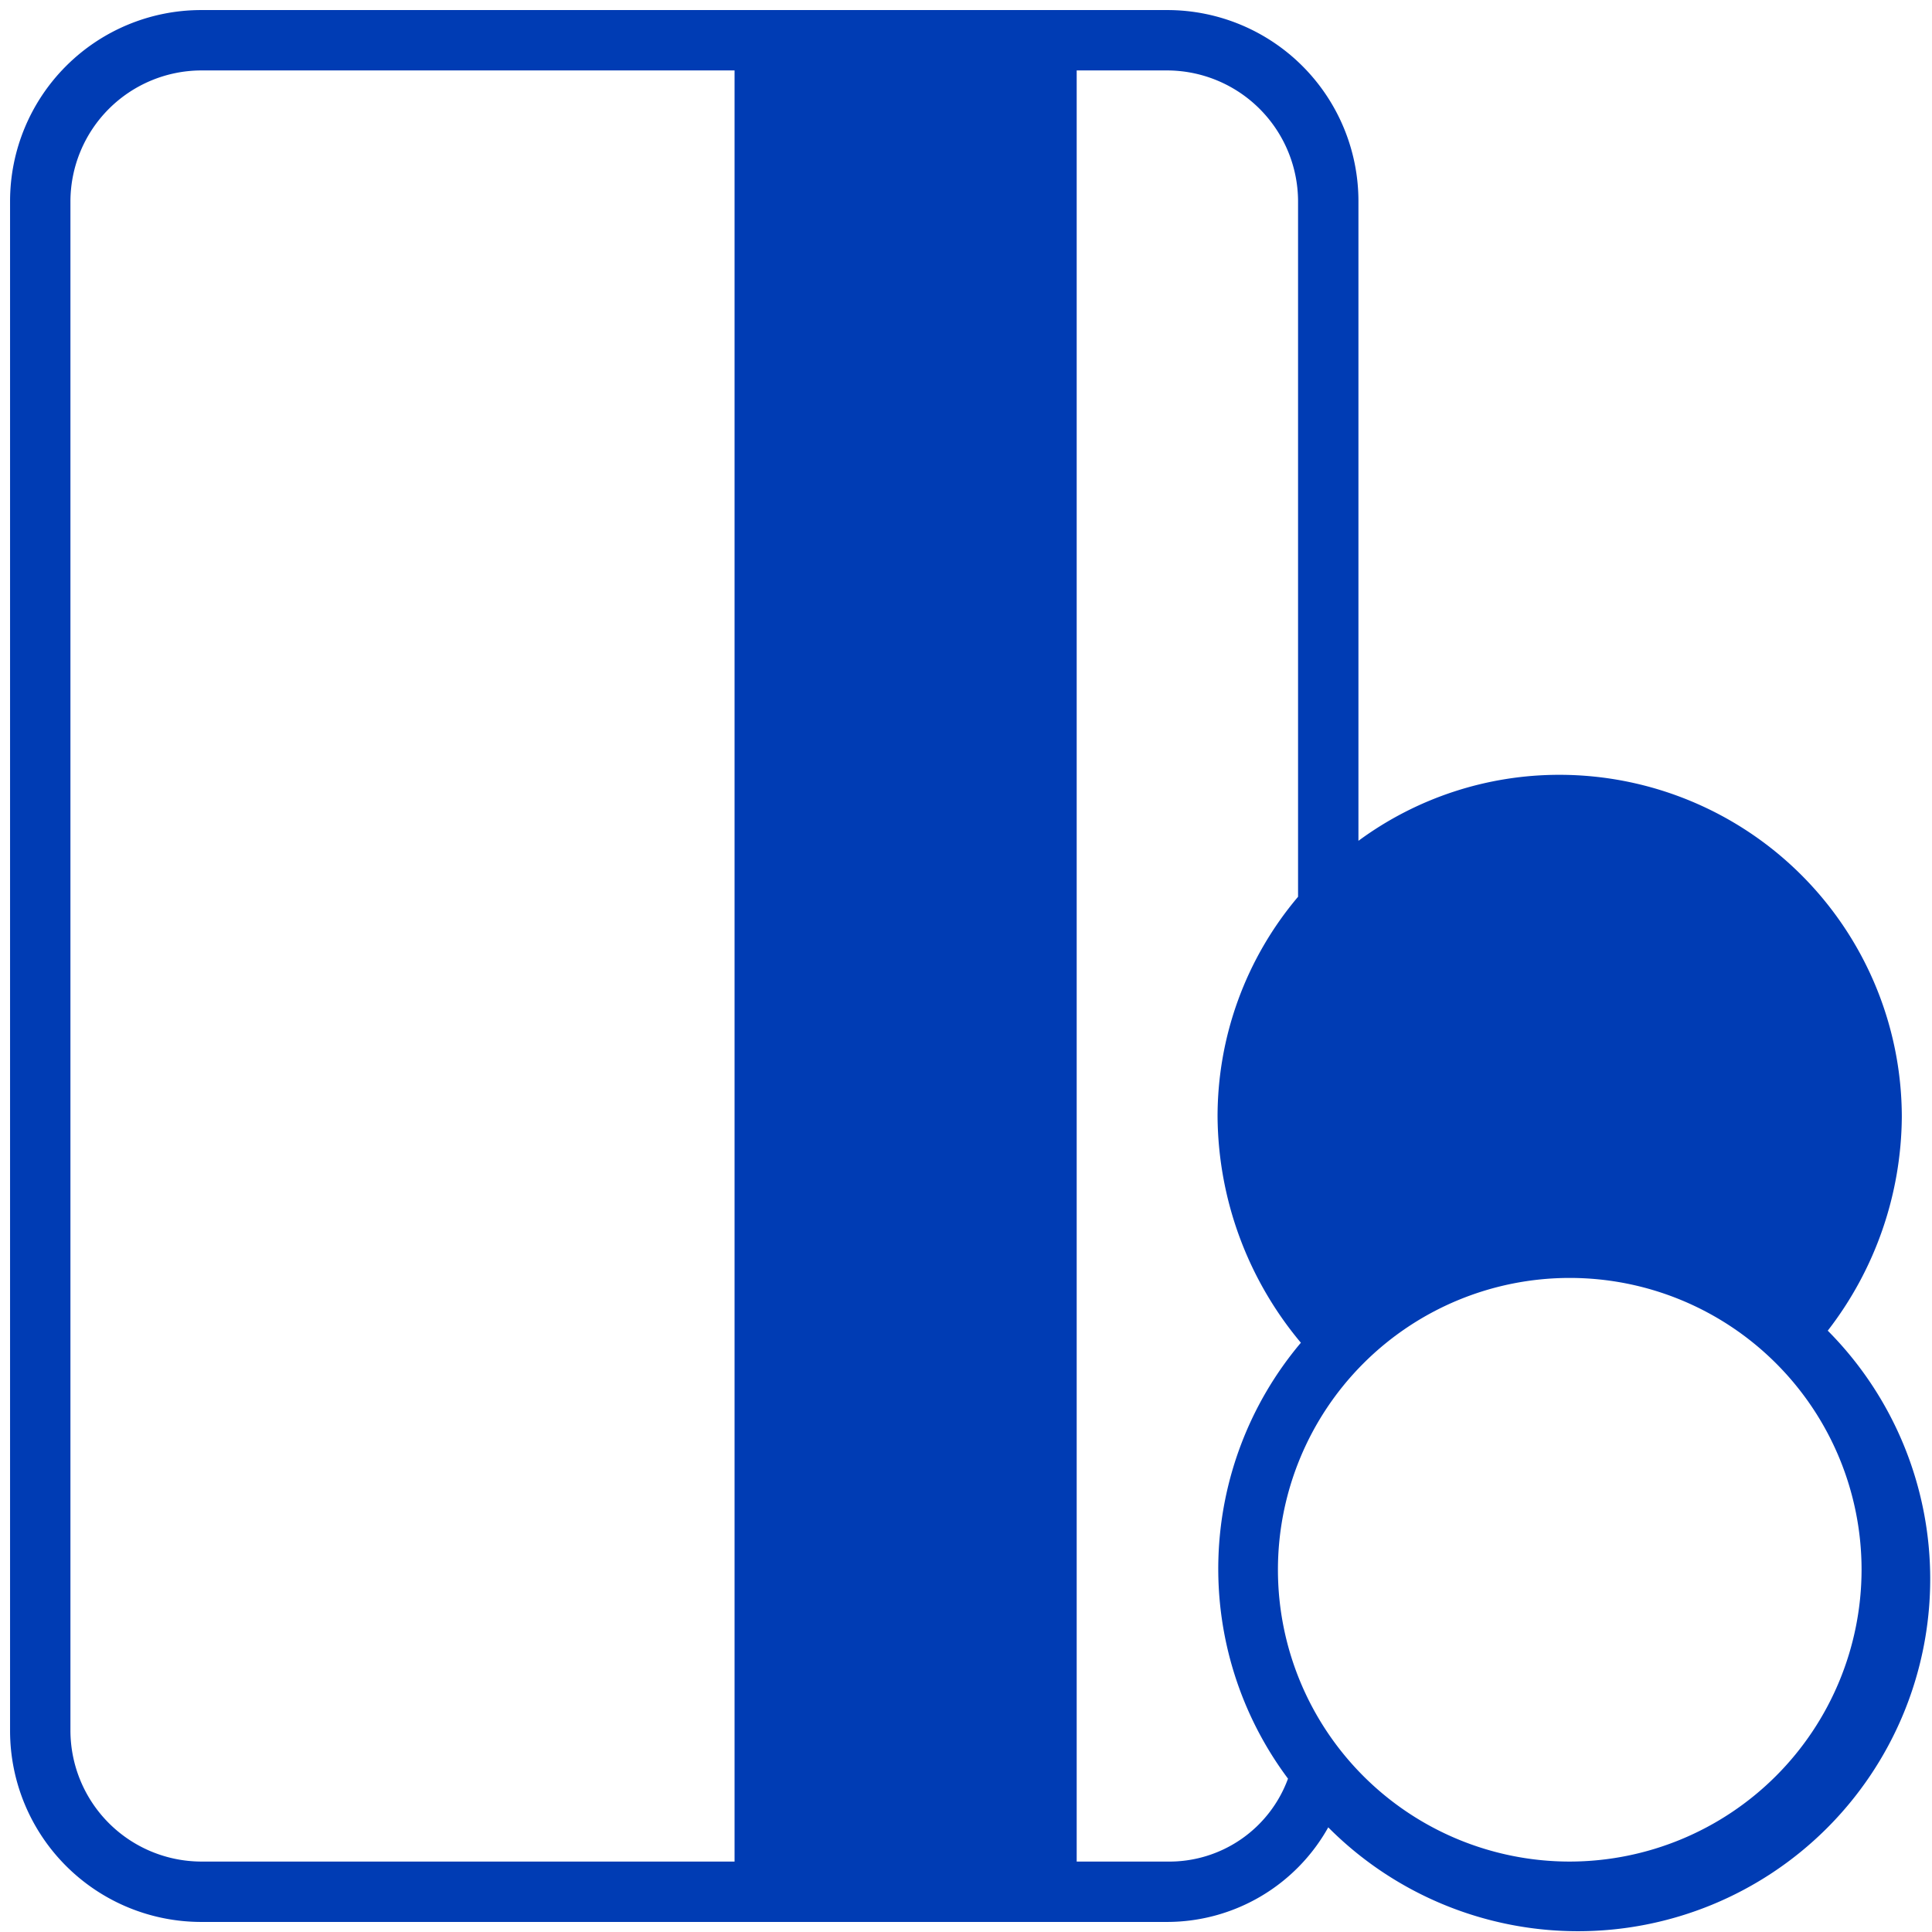 <svg id="geld-bezahlen-pikto" xmlns="http://www.w3.org/2000/svg" width="48" height="48" viewBox="0 0 48 48">
  <title>geld-bezahlen-pikto-form</title>
  <path d="M45.41,33.06a8.77,8.77,0,0,0,1.84-5.31,8.51,8.51,0,0,0-8.5-8.5,8.41,8.41,0,0,0-5,1.64h0V5A4.75,4.75,0,0,0,29,.25H5A4.75,4.75,0,0,0,.25,5V43A4.75,4.75,0,0,0,5,47.75H29a4.59,4.59,0,0,0,4-2.35A8.74,8.74,0,0,0,45.41,33.06ZM18.25,46.25H5A3.26,3.26,0,0,1,1.75,43V5A3.26,3.26,0,0,1,5,1.75H18.25Zm10.75,0H26.75V1.75H29A3.26,3.26,0,0,1,32.25,5V22.28h0a8.45,8.45,0,0,0-2,5.47,8.85,8.85,0,0,0,2.07,5.61A8.71,8.71,0,0,0,32,44.19,3.14,3.14,0,0,1,29,46.25Zm10,0A7.25,7.25,0,1,1,46.25,39,7.26,7.26,0,0,1,39,46.25Z" fill="#003cb4"/>
</svg>
